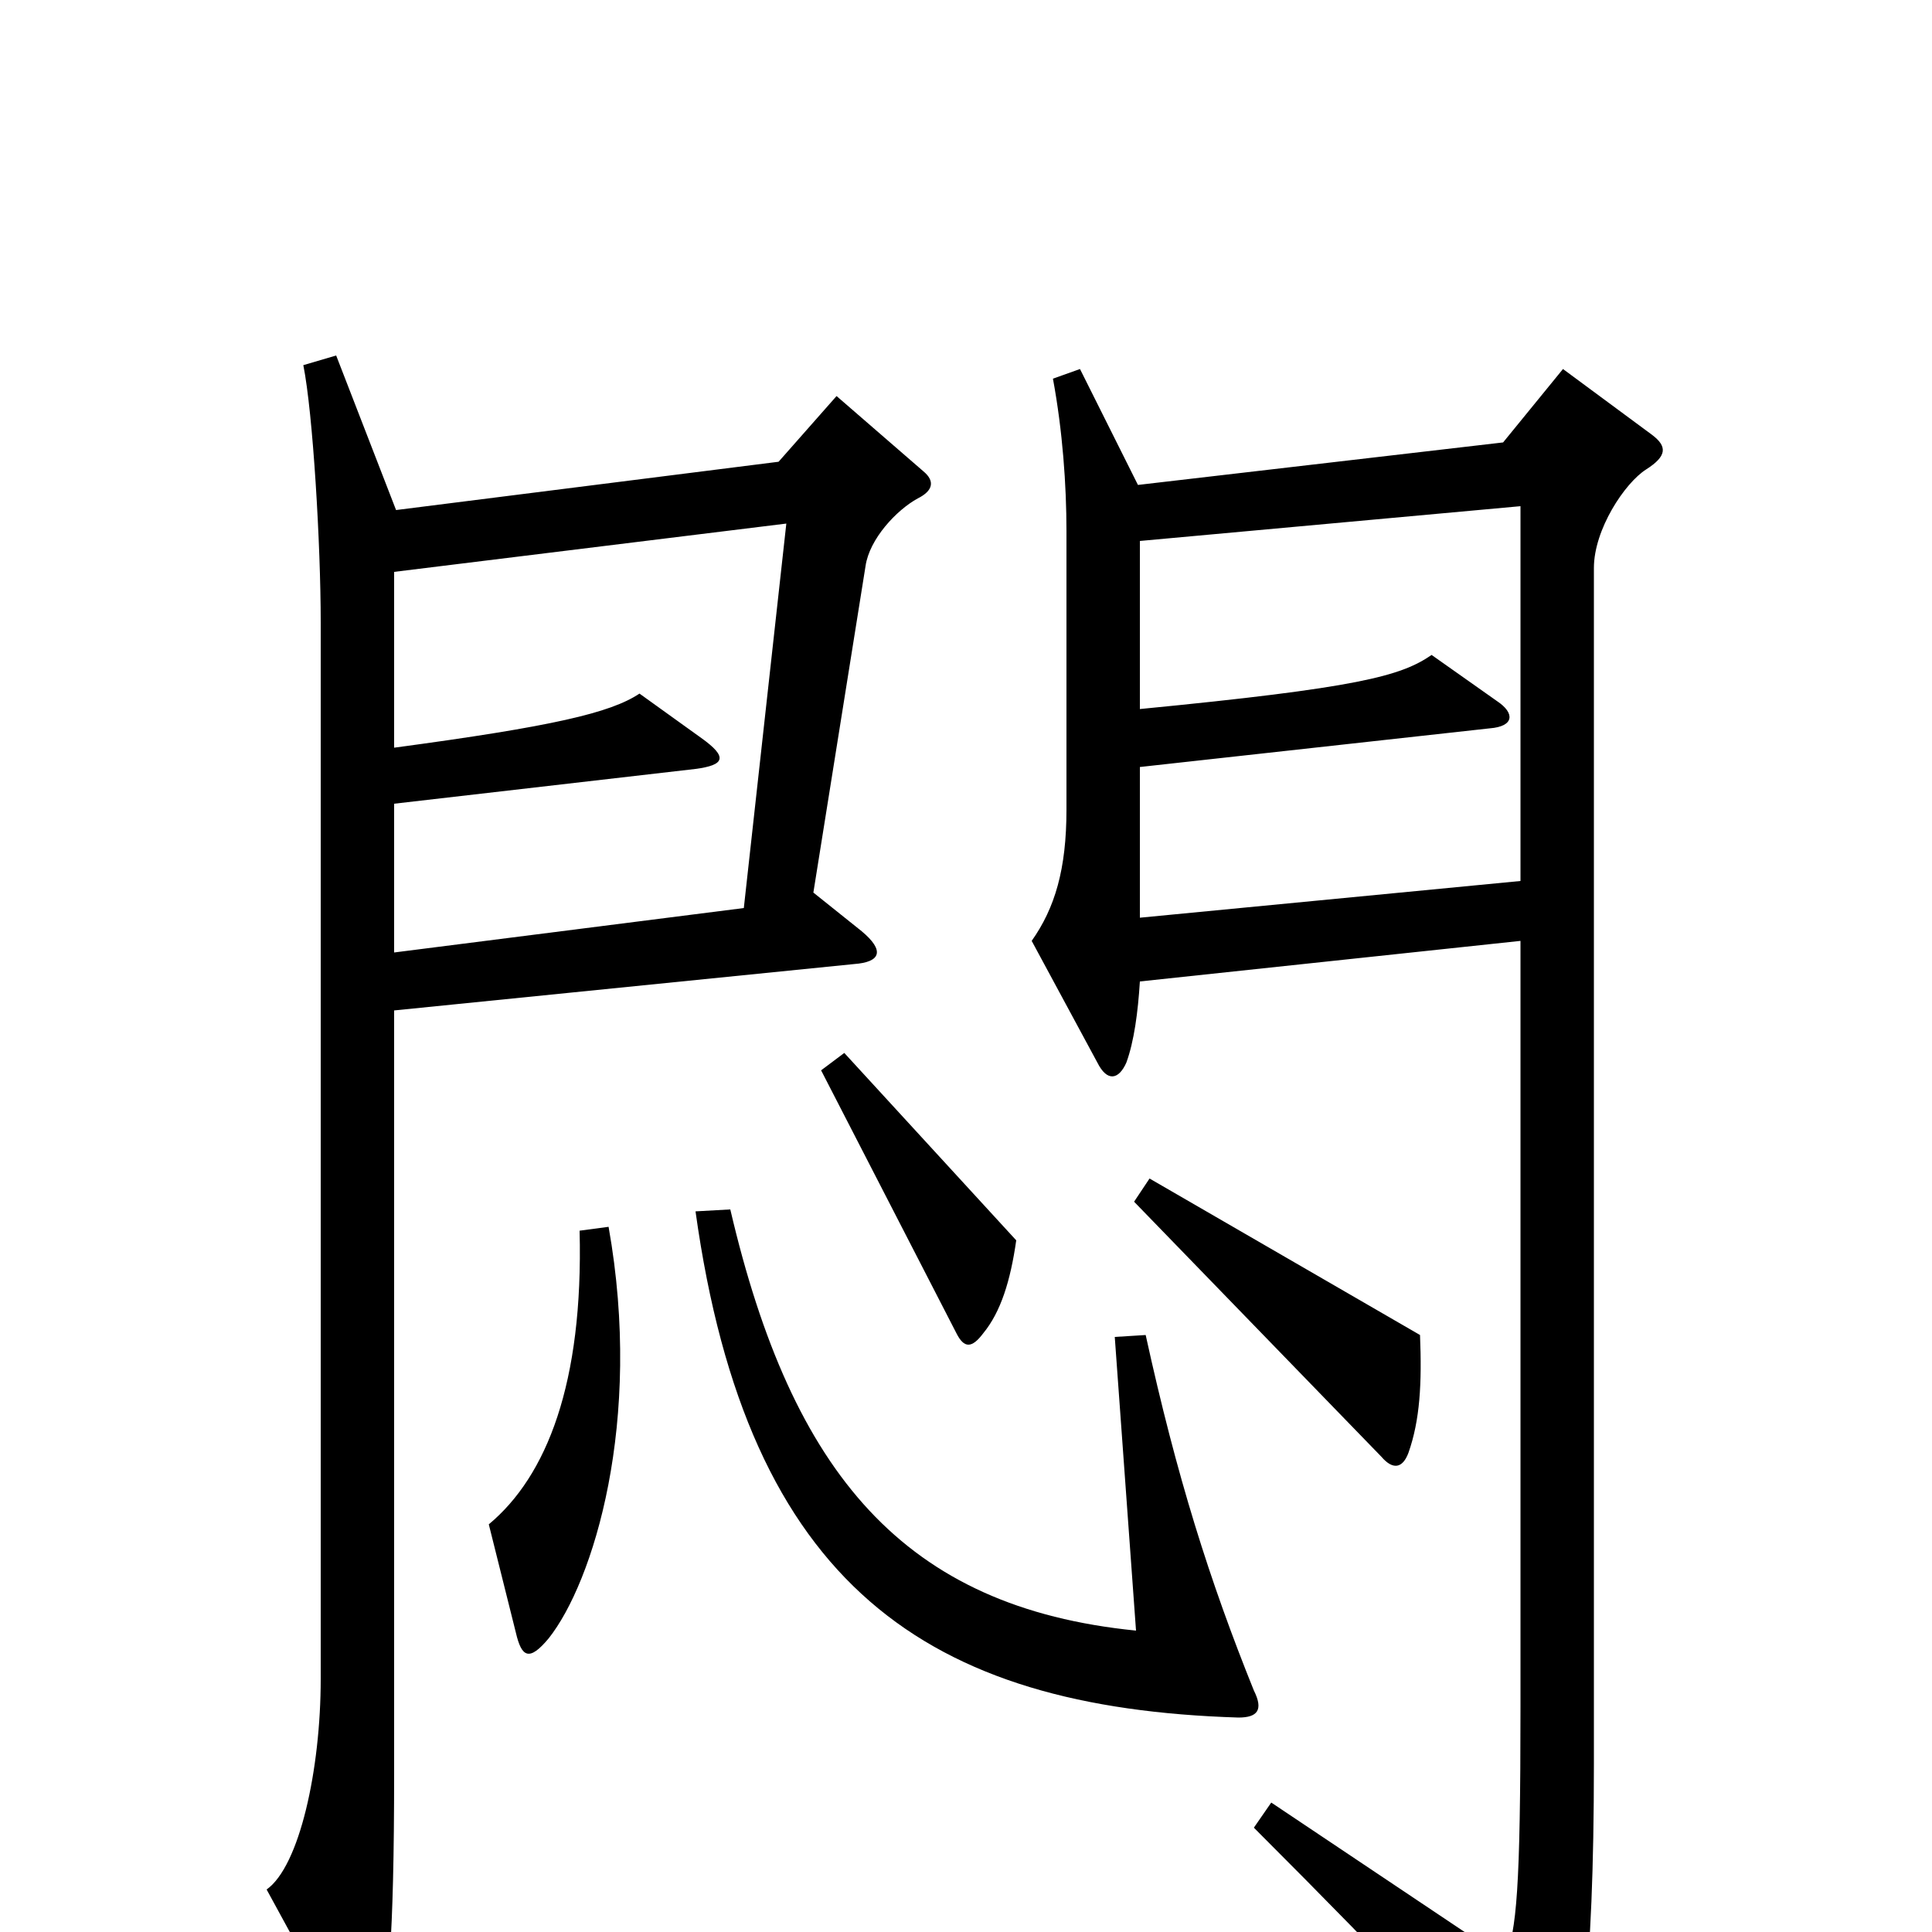 <svg xmlns="http://www.w3.org/2000/svg" viewBox="0 -1000 1000 1000">
	<path fill="#000000" d="M526 -358L437 -455L425 -446L495 -310C499 -302 503 -302 509 -310C518 -321 523 -337 526 -358ZM478 -756L433 -795L403 -761L205 -736L174 -816L157 -811C162 -786 166 -718 166 -678V-131C166 -84 155 -34 138 -22L180 55C185 65 192 64 195 54C201 38 204 3 204 -82V-477L442 -501C456 -502 458 -508 446 -518L421 -538L448 -707C450 -721 464 -736 475 -742C483 -746 484 -751 478 -756ZM855 -775L809 -809L778 -771L589 -749L559 -809L545 -804C550 -777 552 -749 552 -725V-581C552 -550 546 -530 534 -513L568 -450C573 -440 579 -441 583 -450C587 -461 589 -476 590 -492L787 -513V-117C787 -22 785 -1 779 14L658 -67L649 -54C724 21 768 68 792 97C798 105 802 104 806 96C818 72 825 22 825 -87V-706C825 -726 841 -750 852 -757C863 -764 863 -769 855 -775ZM735 -309L595 -390L587 -378L715 -246C721 -239 726 -240 729 -248C735 -265 736 -284 735 -309ZM315 -365L300 -363C302 -284 283 -236 253 -211L267 -155C270 -142 274 -140 284 -152C307 -181 333 -264 315 -365ZM649 -125C626 -182 609 -236 593 -309L577 -308L588 -156C468 -168 410 -237 378 -374L360 -373C387 -179 480 -116 641 -111C651 -111 654 -115 649 -125ZM787 -544L590 -525V-603L771 -623C784 -624 784 -631 775 -637L741 -661C725 -650 703 -644 590 -633V-720L787 -738ZM407 -729L385 -530L204 -507V-584L360 -602C375 -604 377 -608 363 -618L331 -641C316 -631 286 -624 204 -613V-704Z"/>
</svg>